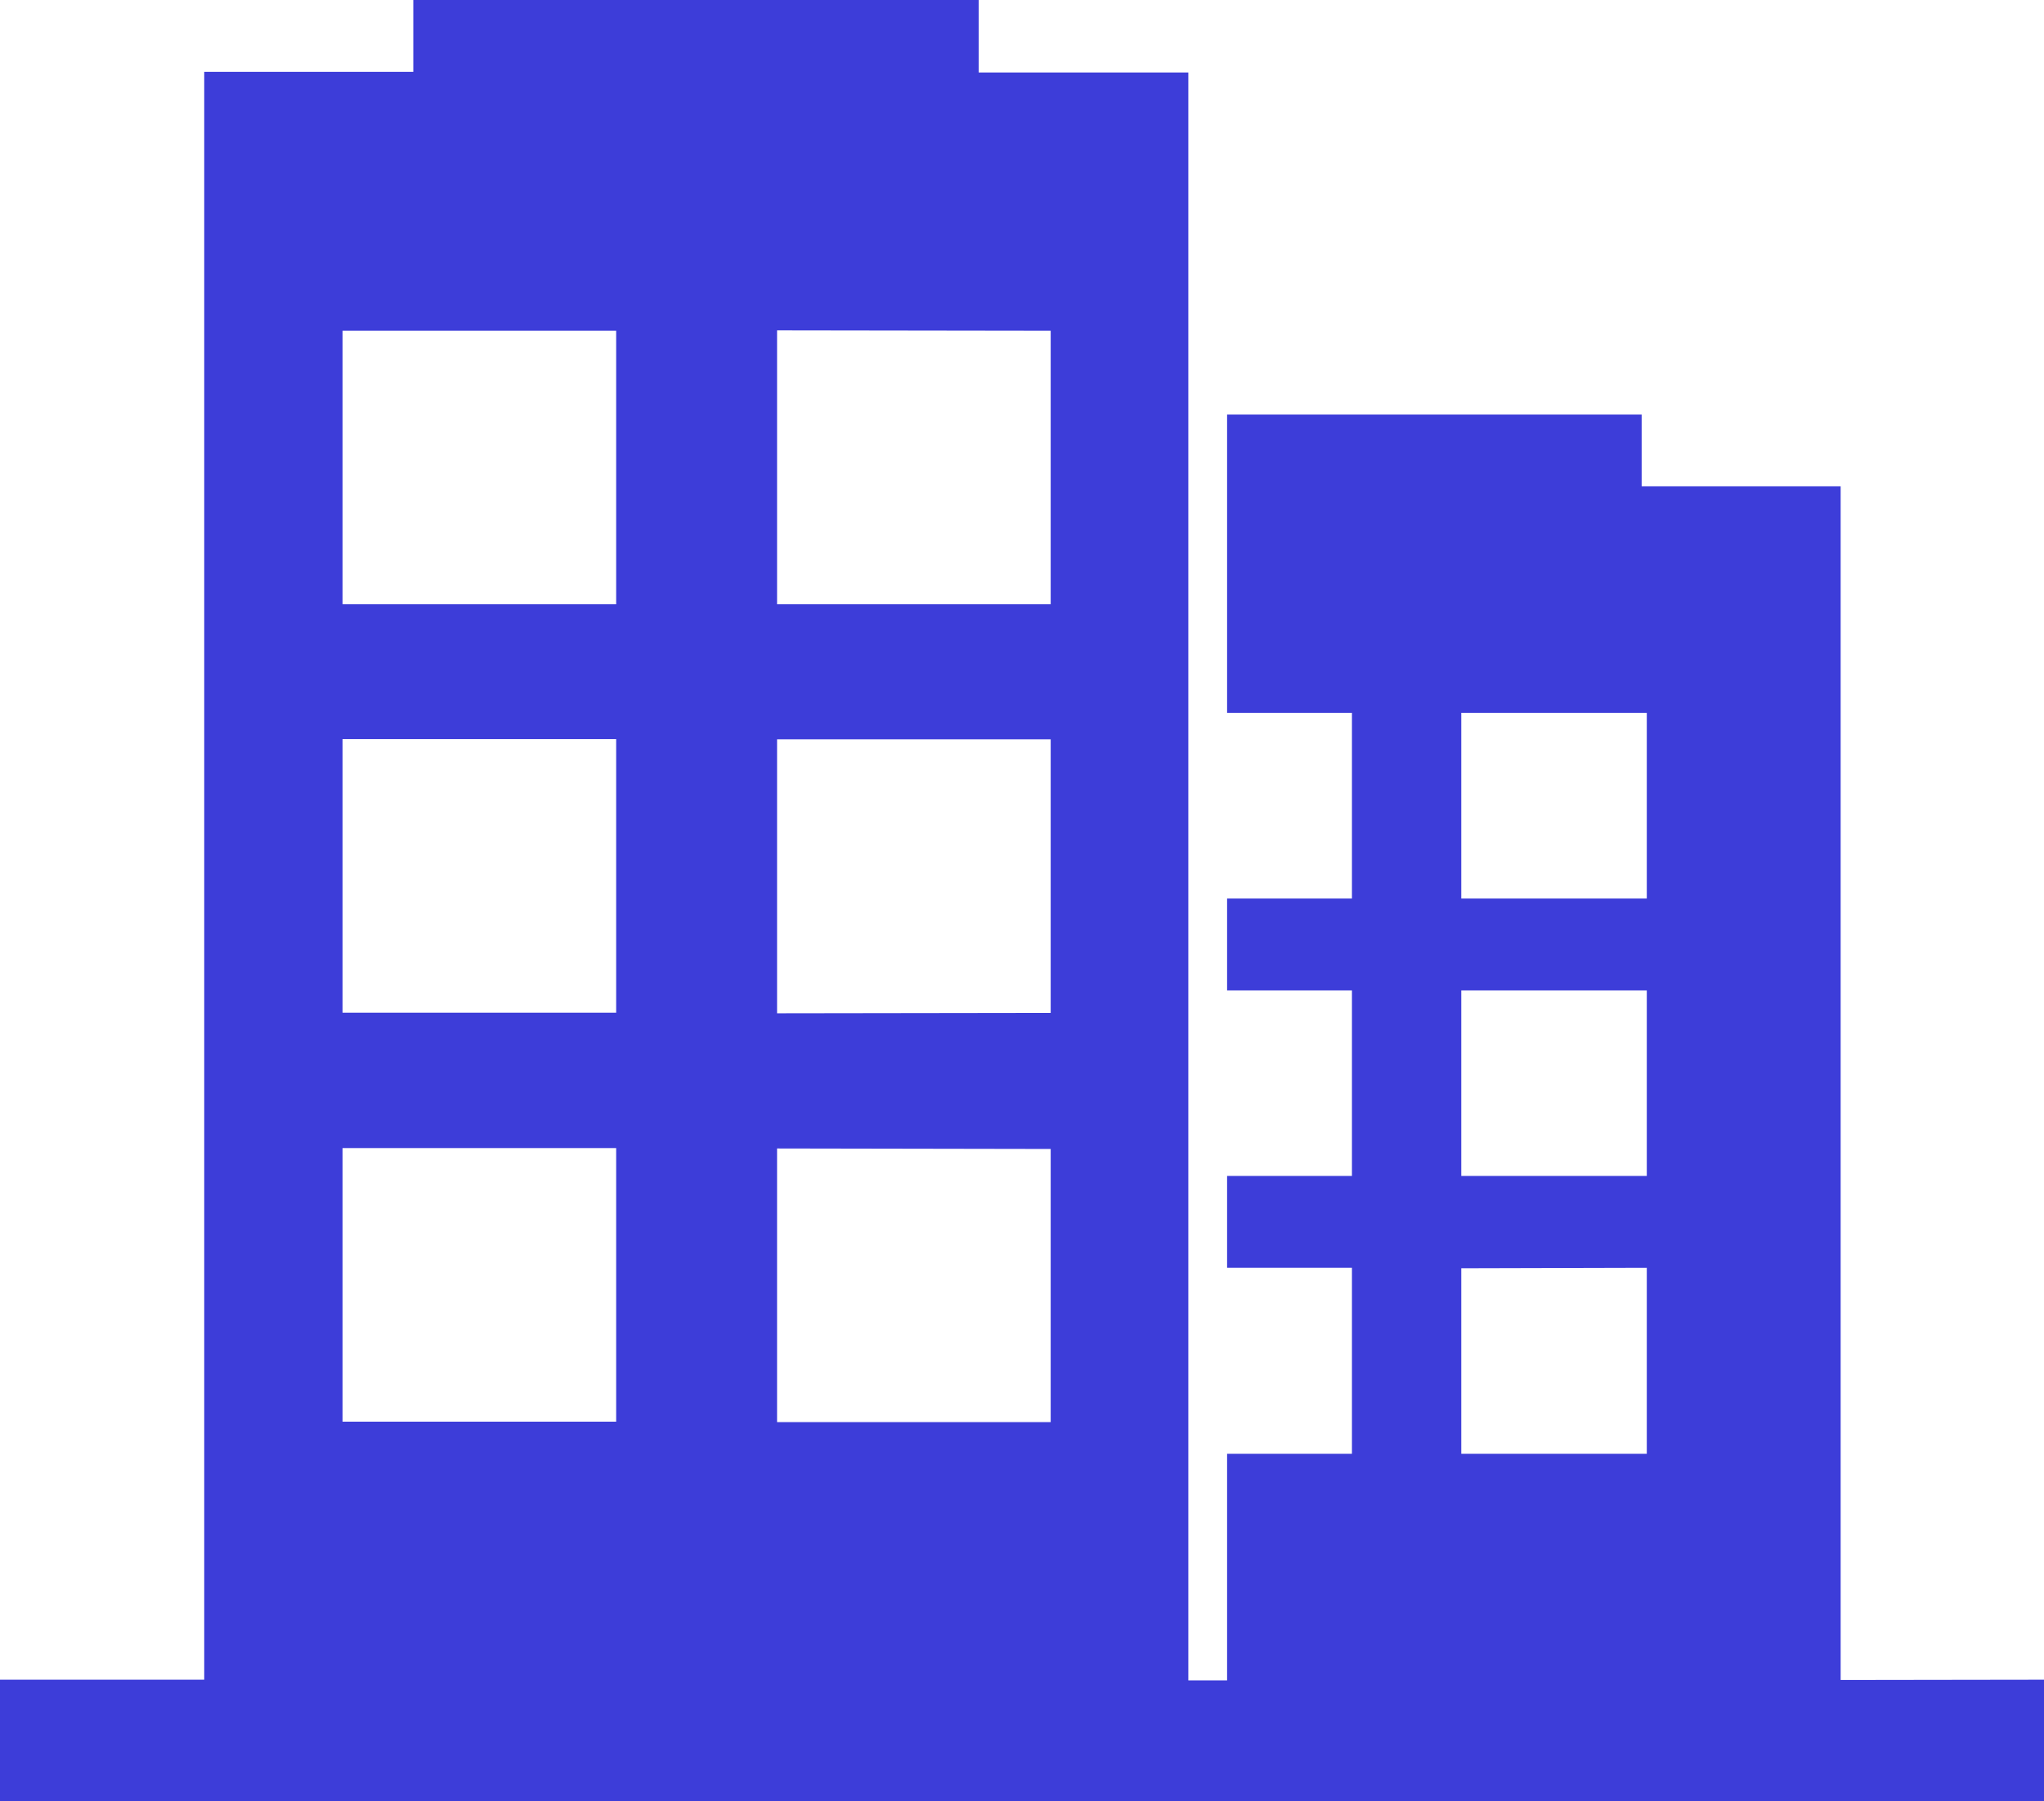 <svg xmlns="http://www.w3.org/2000/svg" width="21.088" height="18.586" viewBox="0 0 21.088 18.586">
  <path id="building-icon" d="M115.6,224.334V212.018h-2.053v-.741h-4.277v3.078h1.288v1.916h-1.288v.948h1.288v1.914h-1.288v.948h1.288V222h-1.288v2.338h-.4v-16.59h-2.163V207h-5.833v.741H98.717v16.59H96.61v1.255H117.7v-1.255Zm-2-4.253V222h-1.914v-1.914Zm-1.914-.948v-1.914H113.6v1.914Zm1.914-4.778v1.916h-1.914v-1.916Zm-6.15,4.5v2.818h-2.823V218.85Zm-2.823-1.4v-2.827h2.823v2.823Zm2.823-7.042v2.822h-2.823v-2.826Zm-7.306,0h2.823v2.822h-2.823Zm0,4.213h2.823v2.823h-2.823Zm0,4.22h2.823v2.823h-2.823Z" transform="translate(-96.61 -207)" fill="#3d3dd9"/>
</svg>

